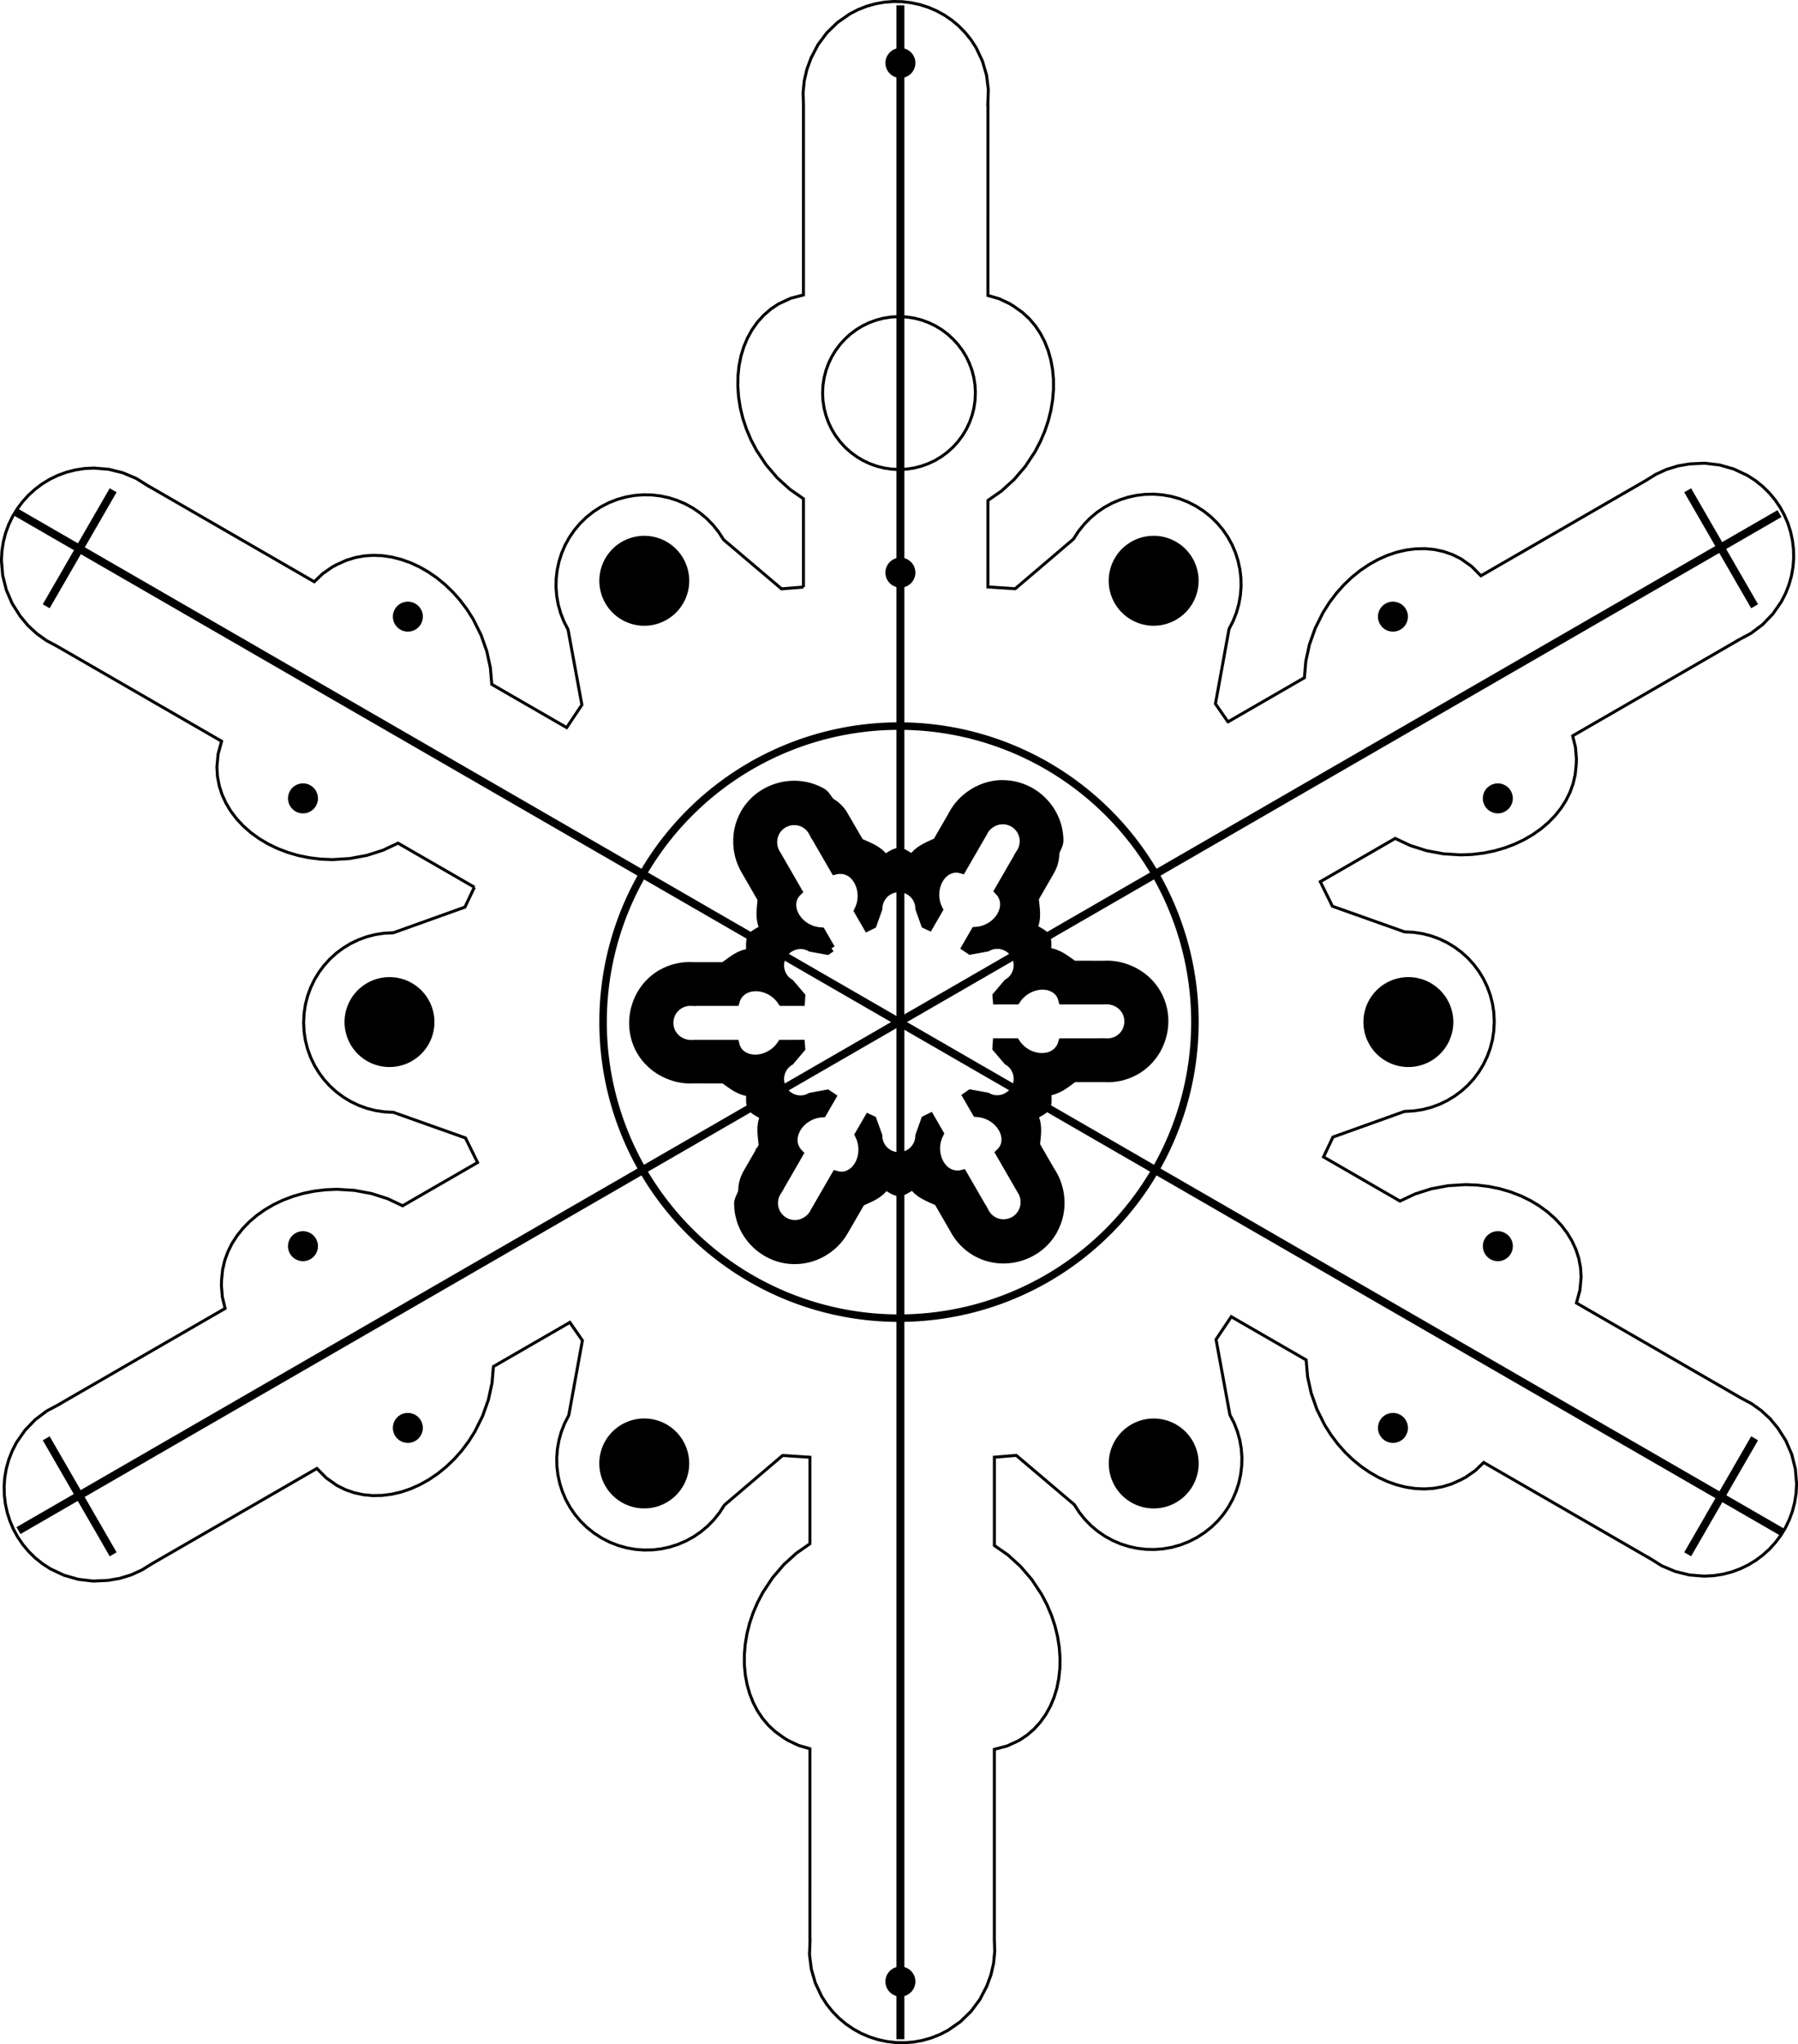 <?xml version="1.0" encoding="UTF-8" standalone="no"?>
<!-- Created with Inkscape (http://www.inkscape.org/) -->

<svg
   width="60mm"
   height="68.193mm"
   viewBox="0 0 60 68.193"
   version="1.1"
   id="svg2048"
   inkscape:version="1.1 (c68e22c387, 2021-05-23)"
   sodipodi:docname="snowflake.svg"
   xmlns:inkscape="http://www.inkscape.org/namespaces/inkscape"
   xmlns:sodipodi="http://sodipodi.sourceforge.net/DTD/sodipodi-0.dtd"
   xmlns="http://www.w3.org/2000/svg"
   xmlns:svg="http://www.w3.org/2000/svg"
   xmlns:rdf="http://www.w3.org/1999/02/22-rdf-syntax-ns#"
   xmlns:cc="http://creativecommons.org/ns#"
   xmlns:dc="http://purl.org/dc/elements/1.1/">
  <sodipodi:namedview
     id="base"
     pagecolor="#ffffff"
     bordercolor="#666666"
     borderopacity="1.0"
     inkscape:pageopacity="0.0"
     inkscape:pageshadow="2"
     inkscape:zoom="1.979899"
     inkscape:cx="26.263966"
     inkscape:cy="131.57237"
     inkscape:document-units="mm"
     inkscape:current-layer="g2620"
     showgrid="false"
     inkscape:window-width="1920"
     inkscape:window-height="1001"
     inkscape:window-x="-9"
     inkscape:window-y="1341"
     inkscape:window-maximized="1"
     borderlayer="true"
     inkscape:snap-smooth-nodes="true"
     inkscape:pagecheckerboard="0"
     inkscape:object-paths="true"
     fit-margin-top="0"
     fit-margin-left="0"
     fit-margin-right="0"
     fit-margin-bottom="0">
    <inkscape:grid
       id="grid2594"
       units="mm"
       type="xygrid"
       empspacing="1"
       spacingy="2.54"
       spacingx="2.54"
       originx="-24.146"
       originy="-2.373" />
  </sodipodi:namedview>
  <defs
     id="defs2042" />
  <g
     id="g2600"
     sodipodi:insensitive="true"
     inkscape:groupmode="layer"
     inkscape:label="[fixed] BG"
     style="display:none"
     transform="translate(-24.146,-2.373)">
    <rect
       id="rect2598"
       style="fill:#ffffff;fill-opacity:1;stroke:none"
       height="100"
       width="100"
       y="0"
       x="0" />
  </g>
  <g
     id="g2602"
     inkscape:groupmode="layer"
     inkscape:label="F.Cu"
     style="display:none"
     sodipodi:insensitive="true"
     transform="translate(-24.146,-2.373)" />
  <g
     id="g2604"
     inkscape:groupmode="layer"
     inkscape:label="B.Cu-disabled"
     sodipodi:insensitive="true"
     style="display:none"
     transform="translate(-24.146,-2.373)" />
  <g
     id="g2606"
     inkscape:groupmode="layer"
     inkscape:label="B.Adhes-disabled"
     sodipodi:insensitive="true"
     style="display:none"
     transform="translate(-24.146,-2.373)" />
  <g
     id="g2608"
     inkscape:groupmode="layer"
     inkscape:label="F.Adhes-disabled"
     sodipodi:insensitive="true"
     style="display:none"
     transform="translate(-24.146,-2.373)" />
  <g
     id="g2610"
     inkscape:groupmode="layer"
     inkscape:label="B.Paste-disabled"
     sodipodi:insensitive="true"
     style="display:none"
     transform="translate(-24.146,-2.373)" />
  <g
     id="g2612"
     inkscape:groupmode="layer"
     inkscape:label="F.Paste-disabled"
     sodipodi:insensitive="true"
     style="display:none"
     transform="translate(-24.146,-2.373)" />
  <g
     id="g2614"
     inkscape:groupmode="layer"
     inkscape:label="B.SilkS-disabled"
     sodipodi:insensitive="true"
     style="display:none"
     transform="translate(-24.146,-2.373)" />
  <g
     id="g2616"
     inkscape:groupmode="layer"
     inkscape:label="F.SilkS-disabled"
     style="display:inline"
     sodipodi:insensitive="true"
     transform="translate(-24.146,-2.373)" />
  <g
     id="g2618"
     inkscape:groupmode="layer"
     inkscape:label="B.Mask-disabled"
     sodipodi:insensitive="true"
     style="display:none"
     transform="translate(-24.146,-2.373)" />
  <g
     id="g2620"
     inkscape:groupmode="layer"
     inkscape:label="F.Mask"
     style="display:inline"
     sodipodi:insensitive="true"
     transform="translate(-24.146,-2.373)">
    <path
       id="path2711"
       style="display:inline;fill:#000000;fill-opacity:1;stroke:#000000;stroke-width:0.25;stroke-linecap:butt;stroke-linejoin:miter;stroke-miterlimit:5.2;stroke-dasharray:none;stroke-opacity:1"
       d="m 57.612,28.518 -0.151,0.006 -0.15,0.019 -0.148,0.031 -0.145,0.042 -0.141,0.054 -0.137,0.065 -0.133,0.076 -0.127,0.087 -0.096,0.075 -0.091,0.081 -0.085,0.086 -0.08,0.091 -0.073,0.096 -0.067,0.1 -0.06,0.104 -0.054,0.108 0.02,-0.041 0.01,-0.021 -0.503,0.869 -0.231,0.105 -0.111,0.054 -0.106,0.057 -0.1,0.064 -0.093,0.072 -0.044,0.04 -0.041,0.043 -0.039,0.046 -0.037,0.05 -0.059,-0.022 -0.056,-0.028 -0.108,-0.064 -0.054,-0.03 -0.056,-0.025 -0.059,-0.017 -0.064,-0.006 -0.067,0.006 -0.062,0.018 -0.059,0.026 -0.057,0.031 -0.113,0.067 -0.059,0.03 -0.062,0.023 -0.037,-0.049 -0.04,-0.046 -0.042,-0.042 -0.045,-0.04 -0.096,-0.071 -0.103,-0.063 -0.109,-0.057 -0.114,-0.053 -0.234,-0.103 -0.482,-0.831 0.023,0.055 -0.042,-0.087 -0.048,-0.083 -0.055,-0.079 -0.061,-0.074 -0.066,-0.069 -0.072,-0.064 -0.077,-0.058 -0.082,-0.052 -0.038,-0.041 -0.035,-0.044 -0.065,-0.091 -0.033,-0.044 -0.036,-0.041 -0.04,-0.037 -0.046,-0.032 h -0.002 l -0.085,-0.046 -0.087,-0.041 -0.088,-0.036 -0.089,-0.032 -0.09,-0.027 -0.091,-0.022 -0.091,-0.018 -0.092,-0.013 -0.092,-0.009 -0.092,-0.004 -0.092,3.35e-4 -0.092,0.005 -0.091,0.009 -0.091,0.013 -0.09,0.018 -0.089,0.022 -0.088,0.026 -0.087,0.03 -0.085,0.034 -0.084,0.038 -0.082,0.042 -0.08,0.046 -0.078,0.05 -0.075,0.053 -0.073,0.057 -0.07,0.061 -0.067,0.065 -0.064,0.068 -0.061,0.072 -0.058,0.075 -0.054,0.079 -0.05,0.082 v 0.001 l -0.07,0.134 -0.059,0.139 -0.048,0.143 -0.036,0.147 -0.024,0.15 -0.012,0.152 -1.44e-4,0.154 0.012,0.155 0.014,0.101 0.019,0.099 0.024,0.097 0.029,0.095 0.034,0.093 0.039,0.091 0.043,0.089 0.048,0.086 0.031,0.055 0.52,0.9 -0.024,0.253 -0.009,0.123 -0.003,0.121 0.005,0.119 0.016,0.117 0.013,0.058 0.017,0.058 0.021,0.057 0.025,0.057 -0.049,0.04 -0.052,0.035 -0.109,0.062 -0.053,0.032 -0.05,0.036 -0.044,0.043 -0.037,0.052 -0.028,0.061 -0.016,0.063 -0.007,0.064 -0.002,0.065 0.001,0.132 -0.004,0.066 -0.011,0.066 -0.061,0.007 -0.059,0.011 -0.058,0.015 -0.056,0.019 -0.109,0.047 -0.105,0.058 -0.103,0.066 -0.102,0.072 -0.206,0.15 h -1.003 l -0.141,-0.004 -0.14,0.006 -0.139,0.016 -0.137,0.026 -0.135,0.036 -0.132,0.046 -0.128,0.056 -0.124,0.065 h -0.002 l -0.083,0.051 -0.079,0.054 -0.076,0.058 -0.072,0.061 -0.068,0.064 -0.065,0.067 -0.061,0.07 -0.057,0.073 -0.054,0.075 -0.05,0.078 -0.046,0.08 -0.042,0.082 -0.038,0.084 -0.034,0.085 -0.03,0.087 -0.026,0.088 -0.022,0.089 -0.017,0.09 -0.013,0.091 -0.009,0.091 -0.005,0.092 -1.91e-4,0.092 0.004,0.092 0.009,0.092 0.013,0.092 0.018,0.091 0.022,0.091 0.027,0.09 0.032,0.089 0.036,0.088 0.041,0.086 0.046,0.085 0.002,0.003 0.082,0.129 0.092,0.121 0.102,0.113 0.11,0.104 0.118,0.095 0.125,0.085 0.132,0.075 0.137,0.065 0.114,0.046 0.115,0.038 0.117,0.031 0.118,0.023 0.119,0.016 0.12,0.008 h 0.12 l 0.12,-0.008 -0.104,0.005 1.044,0.002 0.206,0.146 0.101,0.069 0.102,0.063 0.105,0.055 0.109,0.045 0.056,0.018 0.058,0.014 0.06,0.011 0.061,0.006 0.011,0.063 0.004,0.063 -8.6e-4,0.126 0.001,0.062 0.007,0.061 0.015,0.06 0.027,0.058 0.039,0.054 0.046,0.045 0.052,0.038 0.056,0.034 0.115,0.065 0.055,0.036 0.051,0.042 -0.024,0.057 -0.02,0.057 -0.016,0.058 -0.012,0.058 -0.013,0.118 -0.002,0.121 0.006,0.122 0.011,0.124 0.028,0.254 -0.086,0.151 -0.016,-0.061 0.003,0.081 -0.419,0.726 -0.035,0.063 -0.005,0.011 -0.029,0.064 -0.026,0.065 -0.022,0.066 -0.018,0.067 -0.014,0.068 -0.01,0.069 -0.006,0.069 -0.002,0.07 v 0.002 0.002 l -0.016,0.053 -0.02,0.051 -0.045,0.1 -0.021,0.05 -0.018,0.051 -0.012,0.052 -0.005,0.054 v 0.002 l 0.003,0.096 0.007,0.095 0.012,0.094 0.017,0.093 0.021,0.091 0.026,0.09 0.03,0.088 0.034,0.086 0.038,0.084 0.042,0.082 0.046,0.08 0.05,0.077 0.053,0.075 0.057,0.072 0.06,0.069 0.063,0.066 0.066,0.063 0.069,0.06 0.072,0.057 0.075,0.053 0.077,0.05 0.08,0.046 0.082,0.043 0.084,0.038 0.086,0.035 0.088,0.03 0.09,0.026 0.091,0.021 0.093,0.017 0.094,0.012 0.096,0.007 0.097,0.003 h 0.003 l 0.154,-0.007 0.152,-0.019 0.149,-0.031 0.145,-0.043 0.141,-0.054 0.136,-0.065 0.131,-0.076 0.125,-0.086 0.082,-0.064 0.078,-0.068 0.074,-0.072 0.069,-0.075 0.065,-0.079 0.061,-0.082 0.056,-0.085 0.052,-0.088 0.022,-0.036 0.522,-0.902 0.231,-0.105 0.111,-0.053 0.106,-0.057 0.1,-0.064 0.093,-0.072 0.044,-0.04 0.041,-0.043 0.039,-0.046 0.036,-0.05 0.059,0.022 0.056,0.028 0.108,0.063 0.054,0.03 0.056,0.025 0.059,0.017 0.063,0.006 0.067,-0.006 0.062,-0.017 0.059,-0.026 0.057,-0.031 0.113,-0.066 0.059,-0.029 0.062,-0.023 0.037,0.049 0.04,0.046 0.042,0.043 0.045,0.039 0.096,0.071 0.103,0.063 0.109,0.057 0.114,0.053 0.234,0.103 0.517,0.895 9.27e-4,0.002 0.066,0.118 0.074,0.113 0.082,0.107 0.089,0.101 0.096,0.095 0.103,0.088 0.11,0.081 0.116,0.073 h 0.001 l 0.085,0.046 0.087,0.042 0.088,0.037 0.089,0.032 0.09,0.027 0.091,0.022 0.091,0.018 0.092,0.013 0.092,0.009 0.092,0.004 0.092,-2.38e-4 0.092,-0.005 0.091,-0.009 0.091,-0.013 0.09,-0.018 0.089,-0.022 0.088,-0.026 0.087,-0.03 0.085,-0.034 0.084,-0.038 0.082,-0.042 0.08,-0.046 0.078,-0.05 0.075,-0.054 0.073,-0.057 0.07,-0.061 0.067,-0.065 0.064,-0.068 0.061,-0.072 0.058,-0.075 0.054,-0.079 0.051,-0.082 v -0.004 l 0.071,-0.136 0.059,-0.14 0.048,-0.144 0.036,-0.147 0.024,-0.149 0.012,-0.151 -2.4e-4,-0.152 -0.012,-0.152 -0.017,-0.119 -0.025,-0.117 -0.032,-0.116 -0.039,-0.114 -0.046,-0.111 -0.054,-0.109 -0.061,-0.106 -0.068,-0.102 0.023,0.033 0.014,0.021 -0.501,-0.865 0.025,-0.253 0.01,-0.123 0.004,-0.121 -0.005,-0.119 -0.016,-0.117 -0.013,-0.058 -0.017,-0.058 -0.021,-0.057 -0.025,-0.057 0.049,-0.04 0.052,-0.035 0.109,-0.062 0.053,-0.032 0.05,-0.036 0.044,-0.043 0.037,-0.052 0.028,-0.061 0.016,-0.063 0.007,-0.064 0.001,-0.065 -0.002,-0.131 0.003,-0.066 0.01,-0.065 0.061,-0.007 0.059,-0.011 0.058,-0.015 0.056,-0.019 0.11,-0.047 0.106,-0.058 0.103,-0.066 0.102,-0.072 0.206,-0.151 h 0.999 l 0.141,0.004 0.14,-0.006 0.139,-0.016 0.137,-0.026 0.134,-0.037 0.132,-0.046 0.128,-0.056 0.124,-0.065 h 0.002 l 0.082,-0.051 0.079,-0.054 0.075,-0.058 0.072,-0.061 0.068,-0.064 0.065,-0.067 0.061,-0.07 0.058,-0.073 0.054,-0.075 0.05,-0.078 0.046,-0.08 0.042,-0.082 0.038,-0.084 0.034,-0.085 0.03,-0.087 0.026,-0.088 0.022,-0.089 0.018,-0.09 0.013,-0.091 0.009,-0.091 0.005,-0.092 2.39e-4,-0.092 -0.004,-0.092 -0.009,-0.092 -0.013,-0.092 -0.018,-0.091 -0.022,-0.091 -0.027,-0.09 -0.032,-0.089 -0.037,-0.088 -0.041,-0.087 -0.046,-0.085 -0.002,-0.004 -0.084,-0.131 -0.093,-0.122 -0.102,-0.113 -0.111,-0.104 -0.118,-0.094 -0.125,-0.085 -0.131,-0.075 -0.136,-0.064 -0.113,-0.045 -0.115,-0.038 -0.117,-0.031 -0.118,-0.023 -0.119,-0.016 -0.12,-0.008 -0.12,-2.87e-4 -0.12,0.008 0.104,-0.005 -1.042,-0.002 -0.207,-0.147 -0.102,-0.069 -0.102,-0.063 -0.105,-0.055 -0.109,-0.045 -0.056,-0.018 -0.058,-0.014 -0.06,-0.011 -0.062,-0.007 -0.011,-0.062 -0.004,-0.063 0.002,-0.125 -9.27e-4,-0.062 -0.006,-0.061 -0.015,-0.06 -0.027,-0.058 -0.039,-0.055 -0.046,-0.045 -0.052,-0.038 -0.056,-0.034 -0.114,-0.065 -0.055,-0.036 -0.051,-0.042 0.024,-0.056 0.02,-0.057 0.016,-0.058 0.012,-0.058 0.013,-0.118 0.002,-0.12 -0.006,-0.122 -0.011,-0.124 -0.027,-0.253 0.499,-0.865 -0.016,0.021 0.047,-0.076 0.041,-0.079 0.035,-0.081 0.029,-0.084 0.022,-0.085 0.016,-0.087 0.01,-0.088 0.003,-0.089 0.016,-0.052 0.02,-0.051 0.045,-0.1 0.021,-0.05 0.018,-0.051 0.012,-0.052 0.005,-0.054 v -0.002 l -0.002,-0.096 -0.008,-0.095 -0.012,-0.094 -0.017,-0.093 -0.021,-0.091 -0.026,-0.09 -0.03,-0.088 -0.034,-0.086 -0.039,-0.084 -0.042,-0.082 -0.046,-0.08 -0.05,-0.077 -0.054,-0.075 -0.057,-0.072 -0.06,-0.069 -0.063,-0.066 -0.066,-0.063 -0.069,-0.06 -0.072,-0.057 -0.075,-0.053 -0.077,-0.05 -0.08,-0.046 -0.082,-0.042 -0.084,-0.038 -0.086,-0.034 -0.088,-0.03 -0.09,-0.026 -0.091,-0.022 -0.093,-0.017 -0.094,-0.012 -0.095,-0.007 -0.097,-0.003 h -0.003 v -2.15e-4 m -5.716,5.486 -0.331,-0.573 -0.124,-0.011 -0.124,-0.027 -0.122,-0.043 -0.117,-0.058 -0.075,-0.047 -0.069,-0.052 -0.063,-0.056 -0.057,-0.06 -0.051,-0.063 -0.045,-0.066 -0.038,-0.068 -0.031,-0.069 -0.024,-0.07 -0.016,-0.071 -0.009,-0.071 -0.001,-0.071 0.007,-0.07 0.015,-0.068 0.023,-0.066 0.032,-0.064 0.057,-0.08 0.071,-0.07 -0.706,-1.223 -0.006,-0.011 -0.047,-0.076 -0.037,-0.081 -0.026,-0.085 -0.015,-0.088 -0.005,-0.112 0.013,-0.111 0.031,-0.107 0.048,-0.102 0.039,-0.06 0.044,-0.054 0.048,-0.049 0.052,-0.043 0.056,-0.038 0.059,-0.032 0.061,-0.026 0.063,-0.02 0.065,-0.014 0.066,-0.008 0.067,-0.002 0.067,0.005 0.067,0.012 0.066,0.018 0.065,0.025 0.063,0.032 0.091,0.063 0.079,0.076 0.066,0.088 0.052,0.098 7.28e-4,-4.52e-4 0.007,0.012 0.709,1.227 0.086,-0.021 0.087,-0.007 0.022,9.92e-4 0.004,-1.81e-4 0.022,0.001 0.002,1.8e-4 0.069,0.007 0.067,0.015 0.064,0.023 0.062,0.03 0.059,0.037 0.055,0.044 0.051,0.05 0.047,0.056 0.043,0.061 0.038,0.066 0.033,0.07 0.028,0.074 0.022,0.078 0.016,0.081 0.01,0.084 0.004,0.086 -0.008,0.131 -0.024,0.127 -0.039,0.121 -0.053,0.113 0.324,0.561 0.184,-0.091 0.192,-0.54 0.004,-0.069 0.01,-0.067 0.017,-0.065 0.023,-0.062 0.028,-0.059 0.034,-0.055 0.039,-0.052 0.043,-0.048 0.048,-0.043 0.052,-0.039 0.056,-0.034 0.059,-0.028 0.062,-0.023 0.065,-0.017 0.067,-0.01 0.069,-0.004 0.069,0.003 0.067,0.01 0.064,0.017 0.062,0.023 0.059,0.028 0.055,0.034 0.052,0.039 0.048,0.043 0.043,0.048 0.039,0.052 0.034,0.055 0.028,0.059 0.023,0.062 0.017,0.064 0.01,0.067 0.003,0.069 0.192,0.536 0.149,0.07 v 0 l 0.331,-0.573 -0.053,-0.113 -0.039,-0.121 -0.024,-0.127 -0.008,-0.131 0.004,-0.089 0.01,-0.086 0.017,-0.083 0.023,-0.08 0.029,-0.076 0.035,-0.071 0.04,-0.067 0.045,-0.062 0.049,-0.056 0.053,-0.05 0.057,-0.043 0.061,-0.036 0.064,-0.029 0.066,-0.021 0.069,-0.013 0.071,-0.004 0.098,0.009 0.096,0.026 0.707,-1.223 0.006,-0.011 0.042,-0.079 0.052,-0.073 0.061,-0.065 0.069,-0.057 0.095,-0.061 0.103,-0.044 0.108,-0.027 0.112,-0.009 0.071,0.004 0.069,0.01 0.066,0.017 0.064,0.023 0.061,0.029 0.057,0.035 0.053,0.04 0.049,0.045 0.045,0.049 0.04,0.053 0.035,0.057 0.029,0.061 0.023,0.064 0.017,0.066 0.01,0.069 0.004,0.071 -0.009,0.11 -0.026,0.107 -0.043,0.101 -0.059,0.094 7.28e-4,4.52e-4 -0.007,0.012 -0.709,1.227 0.061,0.064 0.05,0.072 0.01,0.019 0.002,0.003 0.01,0.02 7.28e-4,0.002 0.028,0.063 0.02,0.066 0.012,0.067 0.004,0.069 -0.003,0.069 -0.01,0.07 -0.018,0.069 -0.025,0.069 -0.031,0.068 -0.038,0.066 -0.044,0.064 -0.05,0.061 -0.056,0.058 -0.062,0.055 -0.068,0.051 -0.073,0.046 -0.117,0.058 -0.122,0.043 -0.124,0.027 -0.124,0.011 -0.324,0.561 0.17,0.114 0.564,-0.104 0.061,-0.031 0.063,-0.025 0.064,-0.018 0.065,-0.011 0.065,-0.005 0.065,0.002 0.064,0.008 0.063,0.014 0.062,0.02 0.059,0.025 0.057,0.031 0.054,0.037 0.05,0.042 0.047,0.048 0.042,0.053 0.037,0.058 0.031,0.061 0.025,0.063 0.018,0.064 0.011,0.065 0.005,0.065 -0.002,0.065 -0.008,0.064 -0.014,0.063 -0.02,0.062 -0.026,0.059 -0.031,0.057 -0.037,0.054 -0.042,0.05 -0.048,0.047 -0.053,0.042 -0.058,0.037 -0.369,0.435 0.013,0.164 v 0 l 0.662,-1.81e-4 0.071,-0.102 0.086,-0.094 0.098,-0.084 0.109,-0.072 0.079,-0.041 0.08,-0.034 0.08,-0.027 0.081,-0.02 0.08,-0.013 0.079,-0.006 0.078,0.001 0.076,0.008 0.073,0.015 0.07,0.021 0.066,0.028 0.062,0.034 0.057,0.041 0.052,0.047 0.046,0.053 0.039,0.059 0.041,0.089 0.025,0.096 1.413,-2.71e-4 0.012,-9e-5 0.09,-0.003 0.089,0.009 0.087,0.02 0.084,0.031 0.1,0.052 0.09,0.067 0.078,0.08 0.064,0.092 0.032,0.063 0.025,0.065 0.018,0.066 0.012,0.067 0.005,0.067 -0.002,0.067 -0.008,0.066 -0.014,0.065 -0.02,0.063 -0.026,0.061 -0.032,0.059 -0.038,0.056 -0.044,0.052 -0.049,0.048 -0.054,0.043 -0.06,0.038 -0.1,0.047 -0.106,0.031 -0.109,0.014 -0.111,-0.004 v 7.27e-4 h -0.014 l -1.418,3.61e-4 -0.025,0.085 -0.037,0.079 -0.012,0.018 -0.002,0.003 -0.012,0.018 -9.26e-4,0.001 -0.041,0.056 -0.047,0.05 -0.052,0.044 -0.057,0.038 -0.062,0.032 -0.066,0.026 -0.069,0.019 -0.072,0.013 -0.074,0.007 -0.076,2.71e-4 -0.078,-0.006 -0.078,-0.013 -0.079,-0.02 -0.079,-0.026 -0.078,-0.033 -0.077,-0.04 -0.109,-0.072 -0.098,-0.084 -0.086,-0.094 -0.071,-0.102 -0.648,1.8e-4 -0.014,0.205 0.372,0.436 0.058,0.037 0.053,0.042 0.048,0.047 0.042,0.05 0.037,0.054 0.031,0.057 0.026,0.059 0.02,0.062 0.014,0.063 0.008,0.064 0.002,0.065 -0.005,0.065 -0.011,0.065 -0.018,0.064 -0.025,0.063 -0.031,0.061 -0.037,0.058 -0.042,0.053 -0.047,0.048 -0.051,0.042 -0.054,0.037 -0.057,0.031 -0.059,0.026 -0.062,0.02 -0.063,0.014 -0.064,0.008 -0.065,0.002 -0.065,-0.005 -0.065,-0.011 -0.064,-0.018 -0.063,-0.025 -0.061,-0.031 -0.561,-0.102 -0.136,0.094 0.331,0.573 0.125,0.011 0.124,0.027 0.122,0.043 0.117,0.058 0.075,0.047 0.069,0.052 0.063,0.056 0.057,0.06 0.051,0.063 0.045,0.066 0.038,0.068 0.031,0.069 0.024,0.07 0.017,0.071 0.009,0.071 0.001,0.071 -0.007,0.07 -0.015,0.068 -0.023,0.066 -0.032,0.064 -0.057,0.08 -0.071,0.07 0.706,1.223 0.006,0.011 0.047,0.076 0.037,0.081 0.026,0.085 0.015,0.088 0.005,0.112 -0.013,0.111 -0.031,0.107 -0.048,0.102 -0.039,0.06 -0.044,0.054 -0.048,0.049 -0.052,0.043 -0.056,0.038 -0.059,0.032 -0.061,0.026 -0.063,0.02 -0.065,0.014 -0.066,0.008 -0.067,0.002 -0.067,-0.005 -0.067,-0.012 -0.066,-0.018 -0.065,-0.025 -0.063,-0.032 -0.091,-0.063 -0.079,-0.076 -0.066,-0.088 -0.052,-0.098 -6.32e-4,3.61e-4 -0.007,-0.012 -0.709,-1.227 -0.086,0.021 -0.087,0.007 -0.022,-9.25e-4 -0.004,1.8e-4 -0.022,-0.001 -0.002,-1.81e-4 -0.069,-0.007 -0.067,-0.015 -0.064,-0.023 -0.062,-0.03 -0.059,-0.037 -0.055,-0.044 -0.051,-0.05 -0.047,-0.056 -0.043,-0.061 -0.038,-0.066 -0.033,-0.07 -0.028,-0.074 -0.022,-0.078 -0.016,-0.081 -0.01,-0.084 -0.004,-0.086 0.008,-0.131 0.024,-0.127 0.039,-0.121 0.053,-0.113 -0.324,-0.561 -0.184,0.091 -0.192,0.54 -0.004,0.069 -0.01,0.067 -0.017,0.065 -0.023,0.062 -0.028,0.059 -0.034,0.055 -0.039,0.052 -0.043,0.048 -0.048,0.043 -0.052,0.039 -0.056,0.034 -0.059,0.028 -0.062,0.023 -0.064,0.017 -0.067,0.01 -0.069,0.004 -0.069,-0.003 -0.067,-0.01 -0.065,-0.017 -0.062,-0.023 -0.059,-0.028 -0.056,-0.034 -0.052,-0.039 -0.048,-0.043 -0.044,-0.048 -0.039,-0.052 -0.034,-0.055 -0.028,-0.059 -0.023,-0.062 -0.017,-0.064 -0.01,-0.067 -0.003,-0.069 -0.192,-0.536 -0.149,-0.07 v 0 l -0.331,0.573 0.053,0.113 0.039,0.121 0.024,0.127 0.008,0.131 -0.004,0.089 -0.01,0.086 -0.017,0.083 -0.023,0.079 -0.029,0.076 -0.035,0.071 -0.04,0.067 -0.045,0.061 -0.049,0.056 -0.053,0.05 -0.057,0.043 -0.061,0.036 -0.064,0.029 -0.066,0.021 -0.069,0.013 -0.071,0.004 -0.098,-0.009 -0.096,-0.026 -0.707,1.223 -0.006,0.011 -0.042,0.079 -0.052,0.073 -0.061,0.065 -0.069,0.057 -0.095,0.061 -0.103,0.044 -0.108,0.027 -0.112,0.009 -0.071,-0.004 -0.069,-0.011 -0.066,-0.017 -0.064,-0.023 -0.061,-0.029 -0.057,-0.035 -0.053,-0.04 -0.049,-0.045 -0.045,-0.049 -0.04,-0.053 -0.035,-0.057 -0.029,-0.061 -0.023,-0.064 -0.017,-0.066 -0.01,-0.069 -0.004,-0.071 0.009,-0.11 0.026,-0.107 0.043,-0.101 0.059,-0.094 -7.28e-4,-3.61e-4 0.007,-0.012 0.709,-1.227 -0.061,-0.064 -0.05,-0.072 -0.01,-0.019 -0.002,-0.003 -0.01,-0.02 -6.32e-4,-0.002 -0.028,-0.063 -0.02,-0.066 -0.012,-0.067 -0.004,-0.069 0.003,-0.069 0.01,-0.07 0.018,-0.07 0.025,-0.069 0.031,-0.068 0.038,-0.066 0.044,-0.064 0.05,-0.061 0.056,-0.058 0.062,-0.055 0.068,-0.051 0.073,-0.046 0.117,-0.058 0.122,-0.043 0.124,-0.027 0.125,-0.011 0.324,-0.561 -0.17,-0.114 -0.564,0.104 -0.061,0.031 -0.063,0.025 -0.064,0.018 -0.065,0.011 -0.065,0.005 -0.065,-0.002 -0.064,-0.008 -0.063,-0.014 -0.061,-0.02 -0.059,-0.025 -0.057,-0.031 -0.054,-0.037 -0.05,-0.042 -0.047,-0.048 -0.042,-0.053 -0.037,-0.058 -0.031,-0.061 -0.025,-0.063 -0.018,-0.064 -0.011,-0.065 -0.005,-0.065 0.002,-0.065 0.008,-0.064 0.014,-0.063 0.02,-0.061 0.025,-0.059 0.031,-0.057 0.037,-0.054 0.042,-0.05 0.048,-0.047 0.053,-0.042 0.058,-0.037 0.369,-0.435 -0.013,-0.164 -0.662,1.81e-4 -0.071,0.102 -0.086,0.094 -0.098,0.084 -0.109,0.072 -0.078,0.041 -0.08,0.034 -0.08,0.027 -0.081,0.02 -0.08,0.013 -0.079,0.006 -0.078,-0.001 -0.076,-0.008 -0.073,-0.015 -0.07,-0.021 -0.066,-0.028 -0.062,-0.034 -0.057,-0.041 -0.052,-0.047 -0.046,-0.053 -0.039,-0.059 -0.041,-0.089 -0.025,-0.096 -1.413,2.71e-4 -0.012,9e-5 -0.089,0.003 -0.089,-0.009 -0.087,-0.02 -0.084,-0.031 -0.1,-0.052 -0.09,-0.067 -0.078,-0.08 -0.064,-0.092 -0.032,-0.063 -0.025,-0.065 -0.018,-0.066 -0.012,-0.067 -0.005,-0.067 0.002,-0.067 0.008,-0.066 0.014,-0.065 0.02,-0.063 0.026,-0.061 0.032,-0.059 0.038,-0.055 0.044,-0.052 0.049,-0.048 0.054,-0.043 0.06,-0.039 0.1,-0.047 0.106,-0.031 0.109,-0.014 0.111,0.004 9e-5,-7.93e-4 h 0.013 l 1.418,-3.61e-4 0.025,-0.085 0.037,-0.079 0.012,-0.018 0.002,-0.003 0.012,-0.018 9.26e-4,-0.001 0.041,-0.056 0.047,-0.05 0.052,-0.044 0.057,-0.038 0.062,-0.032 0.066,-0.026 0.069,-0.02 0.072,-0.013 0.074,-0.007 0.076,-2.7e-4 0.078,0.006 0.078,0.013 0.079,0.02 0.078,0.026 0.078,0.033 0.077,0.04 0.109,0.072 0.098,0.084 0.086,0.094 0.071,0.102 0.648,-1.8e-4 0.014,-0.205 -0.372,-0.436 -0.058,-0.037 -0.053,-0.042 -0.048,-0.047 -0.042,-0.051 -0.037,-0.054 -0.031,-0.057 -0.025,-0.059 -0.02,-0.061 -0.014,-0.063 -0.008,-0.064 -0.002,-0.065 0.005,-0.065 0.011,-0.065 0.018,-0.064 0.025,-0.063 0.032,-0.061 0.037,-0.058 0.042,-0.053 0.047,-0.048 0.051,-0.042 0.054,-0.037 0.057,-0.031 0.059,-0.025 0.062,-0.02 0.063,-0.014 0.064,-0.008 0.065,-0.002 0.065,0.005 0.065,0.011 0.064,0.018 0.063,0.025 0.061,0.031 0.561,0.102 0.135,-0.094" />
    <path
       id="path4416"
       style="display:inline;stroke:#000000;stroke-width:0.25"
       d="m 47.021,21.747 a 1.375,1.375 0 0 1 -1.375,1.375 1.375,1.375 0 0 1 -1.375,-1.375 1.375,1.375 0 0 1 1.375,-1.375 1.375,1.375 0 0 1 1.375,1.375 z" />
    <path
       id="circle4558"
       style="display:inline;stroke:#000000;stroke-width:0.25"
       d="m 64.021,51.192 a 1.375,1.375 0 0 1 -1.375,1.375 1.375,1.375 0 0 1 -1.375,-1.375 1.375,1.375 0 0 1 1.375,-1.375 1.375,1.375 0 0 1 1.375,1.375 z" />
    <path
       id="circle4562"
       style="display:inline;stroke:#000000;stroke-width:0.25"
       transform="rotate(60)"
       d="m 51.53,-43.378 a 1.375,1.375 0 0 1 -1.375,1.375 1.375,1.375 0 0 1 -1.375,-1.375 1.375,1.375 0 0 1 1.375,-1.375 1.375,1.375 0 0 1 1.375,1.375 z" />
    <path
       id="circle4564"
       style="display:inline;stroke:#000000;stroke-width:0.25"
       transform="rotate(60)"
       d="m 68.53,-13.934 a 1.375,1.375 0 0 1 -1.375,1.375 1.375,1.375 0 0 1 -1.375,-1.375 1.375,1.375 0 0 1 1.375,-1.375 1.375,1.375 0 0 1 1.375,1.375 z" />
    <path
       id="circle4568"
       style="display:inline;stroke:#000000;stroke-width:0.25"
       transform="rotate(120)"
       d="m -2.615,-79.846 a 1.375,1.375 0 0 1 -1.375,1.375 1.375,1.375 0 0 1 -1.375,-1.375 1.375,1.375 0 0 1 1.375,-1.375 1.375,1.375 0 0 1 1.375,1.375 z" />
    <path
       id="circle4570"
       style="display:inline;stroke:#000000;stroke-width:0.25"
       transform="rotate(120)"
       d="m 14.385,-50.401 a 1.375,1.375 0 0 1 -1.375,1.375 1.375,1.375 0 0 1 -1.375,-1.375 1.375,1.375 0 0 1 1.375,-1.375 1.375,1.375 0 0 1 1.375,1.375 z" />
  </g>
  <g
     id="g2622"
     inkscape:groupmode="layer"
     inkscape:label="Dwgs.User-disabled"
     sodipodi:insensitive="true"
     style="display:none"
     transform="translate(-24.146,-2.373)" />
  <g
     id="g2624"
     inkscape:groupmode="layer"
     inkscape:label="Cmts.User-disabled"
     sodipodi:insensitive="true"
     style="display:none"
     transform="translate(-24.146,-2.373)" />
  <g
     id="g2626"
     inkscape:groupmode="layer"
     inkscape:label="Eco1.User-disabled"
     sodipodi:insensitive="true"
     style="display:none"
     transform="translate(-24.146,-2.373)" />
  <g
     id="g2628"
     inkscape:groupmode="layer"
     inkscape:label="Eco2.User-disabled"
     sodipodi:insensitive="true"
     style="display:none"
     transform="translate(-24.146,-2.373)" />
  <g
     id="g2630"
     inkscape:groupmode="layer"
     inkscape:label="Edge.Cuts"
     style="display:inline"
     sodipodi:insensitive="true"
     transform="translate(-24.146,-2.373)">
    <path
       style="display:inline;vector-effect:none;fill:none;fill-opacity:1;fill-rule:nonzero;stroke:#000000;stroke-width:0.1;stroke-miterlimit:5.2;stroke-dasharray:none;stroke-dashoffset:0;stroke-opacity:1"
       d="m 56.695,15.485 -0.012,0.252 -0.037,0.248 -0.061,0.242 -0.084,0.234 -0.106,0.225 -0.128,0.214 -0.149,0.201 -0.169,0.187 -0.187,0.169 -0.201,0.149 -0.214,0.128 -0.225,0.106 -0.234,0.084 -0.242,0.061 -0.248,0.037 -0.252,0.013 -0.252,-0.013 -0.248,-0.037 -0.242,-0.061 -0.234,-0.084 -0.225,-0.106 -0.214,-0.128 -0.201,-0.149 -0.187,-0.169 -0.169,-0.187 -0.149,-0.201 -0.128,-0.214 -0.106,-0.225 -0.084,-0.234 -0.061,-0.242 -0.037,-0.248 -0.013,-0.252 0.013,-0.261 0.039,-0.253 0.063,-0.244 0.086,-0.234 0.107,-0.223 0.128,-0.21 0.147,-0.196 0.165,-0.181 0.181,-0.165 0.196,-0.147 0.21,-0.128 0.223,-0.107 0.234,-0.086 0.244,-0.063 0.253,-0.039 0.261,-0.013 0.261,0.013 0.253,0.039 0.244,0.063 0.234,0.086 0.223,0.107 0.21,0.128 0.196,0.147 0.181,0.165 0.165,0.181 0.147,0.196 0.128,0.21 0.107,0.223 0.086,0.234 0.063,0.244 0.039,0.253 0.013,0.261 v 0"
       id="path2677"
       inkscape:connector-curvature="0" />
    <path
       style="display:inline;fill:none;fill-opacity:1;stroke:#000000;stroke-width:0.1;stroke-linecap:butt;stroke-linejoin:miter;stroke-miterlimit:5.2;stroke-dasharray:none;stroke-opacity:1"
       d="m 39.98,31.971 -2.551,-1.472 -0.503,0.236 -0.539,0.172 -0.565,0.105 -0.582,0.036 -0.394,-0.016 -0.383,-0.047 -0.37,-0.076 -0.354,-0.104 -0.337,-0.13 -0.318,-0.154 -0.297,-0.178 -0.274,-0.199 -0.249,-0.219 -0.222,-0.237 -0.193,-0.254 -0.162,-0.27 -0.13,-0.283 -0.095,-0.296 -0.058,-0.306 -0.02,-0.315 0.04,-0.437 0.117,-0.428 -5.449,-3.145 -0.047,-0.027 -0.352,-0.188 -0.323,-0.231 -0.291,-0.27 -0.255,-0.307 -0.27,-0.422 -0.197,-0.457 -0.121,-0.482 -0.042,-0.499 0.016,-0.315 0.047,-0.306 0.076,-0.296 0.104,-0.283 0.13,-0.27 0.155,-0.254 0.178,-0.237 0.199,-0.219 0.219,-0.199 0.237,-0.178 0.254,-0.154 0.27,-0.13 0.283,-0.104 0.296,-0.076 0.306,-0.047 0.315,-0.016 0.491,0.04 0.475,0.117 0.451,0.191 0.417,0.262 0.002,-0.003 0.052,0.03 5.466,3.155 0.284,-0.271 0.32,-0.222 0.086,-0.045 0.014,-0.009 0.087,-0.043 0.007,-0.003 0.282,-0.126 0.292,-0.089 0.3,-0.054 0.306,-0.02 0.309,0.014 0.31,0.047 0.31,0.079 0.307,0.109 0.302,0.14 0.294,0.169 0.285,0.197 0.274,0.225 0.26,0.251 0.244,0.277 0.226,0.301 0.206,0.325 0.26,0.522 0.192,0.542 0.12,0.553 0.047,0.554 2.499,1.442 0.508,-0.759 -0.462,-2.511 -0.14,-0.273 -0.109,-0.28 -0.08,-0.286 -0.05,-0.289 -0.022,-0.29 0.006,-0.289 0.034,-0.286 0.061,-0.281 0.087,-0.274 0.114,-0.265 0.139,-0.253 0.164,-0.24 0.188,-0.225 0.212,-0.208 0.235,-0.188 0.258,-0.167 0.273,-0.14 0.28,-0.109 0.286,-0.08 0.289,-0.051 0.29,-0.022 0.289,0.006 0.286,0.034 0.281,0.061 0.274,0.088 0.265,0.113 0.253,0.139 0.24,0.164 0.225,0.188 0.207,0.212 0.188,0.235 0.167,0.258 1.935,1.641 0.731,-0.06 h -10e-5 l 3e-4,-2.945 -0.456,-0.318 -0.418,-0.381 -0.374,-0.437 -0.322,-0.486 -0.183,-0.349 -0.151,-0.355 -0.119,-0.358 -0.087,-0.359 -0.056,-0.357 -0.025,-0.352 0.005,-0.346 0.035,-0.337 0.065,-0.325 0.095,-0.311 0.124,-0.294 0.152,-0.275 0.181,-0.254 0.208,-0.23 0.236,-0.204 0.263,-0.175 0.398,-0.184 0.429,-0.113 4e-4,-6.291 V 5.865 l -0.013,-0.398 0.038,-0.395 0.089,-0.387 0.138,-0.374 0.23,-0.444 0.297,-0.399 0.357,-0.346 0.411,-0.286 0.281,-0.144 0.289,-0.113 0.294,-0.082 0.297,-0.052 0.298,-0.022 0.298,0.007 0.294,0.035 0.289,0.063 0.282,0.09 0.273,0.117 0.261,0.143 0.247,0.169 0.232,0.194 0.214,0.218 0.194,0.242 0.172,0.265 0.21,0.445 0.137,0.47 0.06,0.486 -0.018,0.492 0.004,5e-5 v 0.06 l -5e-4,6.31 0.377,0.11 0.352,0.166 0.082,0.052 0.015,0.008 0.081,0.054 0.006,0.004 0.25,0.181 0.224,0.208 0.197,0.233 0.17,0.255 0.142,0.275 0.115,0.292 0.087,0.307 0.059,0.32 0.03,0.331 0.001,0.339 -0.028,0.345 -0.058,0.349 -0.087,0.35 -0.118,0.35 -0.148,0.346 -0.179,0.341 -0.322,0.486 -0.374,0.437 -0.418,0.381 -0.456,0.318 -3e-4,2.885 0.911,0.06 1.944,-1.656 0.167,-0.258 0.188,-0.235 0.208,-0.212 0.225,-0.188 0.24,-0.164 0.254,-0.139 0.265,-0.113 0.274,-0.088 0.281,-0.061 0.286,-0.034 0.289,-0.006 0.29,0.022 0.289,0.05 0.286,0.08 0.28,0.11 0.273,0.14 0.258,0.167 0.235,0.188 0.212,0.207 0.188,0.225 0.164,0.24 0.139,0.254 0.114,0.265 0.087,0.274 0.061,0.281 0.034,0.286 0.006,0.289 -0.022,0.29 -0.05,0.289 -0.08,0.286 -0.109,0.28 -0.14,0.273 -0.454,2.496 0.418,0.603 h 10e-5 l 2.551,-1.473 0.047,-0.554 0.121,-0.553 0.192,-0.542 0.26,-0.522 0.211,-0.333 0.232,-0.308 0.251,-0.282 0.267,-0.255 0.281,-0.227 0.293,-0.198 0.302,-0.168 0.309,-0.138 0.314,-0.106 0.317,-0.073 0.317,-0.04 0.315,-0.006 0.31,0.029 0.303,0.066 0.295,0.102 0.283,0.14 0.358,0.253 0.312,0.315 5.449,-3.146 0.047,-0.027 0.339,-0.21 0.361,-0.165 0.38,-0.117 0.393,-0.067 0.5,-0.023 0.494,0.058 0.478,0.137 0.453,0.213 0.265,0.171 0.242,0.194 0.218,0.214 0.194,0.232 0.169,0.247 0.143,0.261 0.117,0.272 0.09,0.282 0.063,0.289 0.035,0.294 0.007,0.298 -0.022,0.298 -0.052,0.297 -0.082,0.294 -0.113,0.289 -0.144,0.281 -0.281,0.405 -0.339,0.353 -0.391,0.295 -0.435,0.231 0.002,0.003 -0.052,0.03 -5.466,3.156 0.093,0.382 0.032,0.388 -0.004,0.097 0.001,0.017 -0.006,0.098 -7e-4,0.007 -0.032,0.307 -0.068,0.297 -0.103,0.287 -0.136,0.275 -0.167,0.261 -0.196,0.246 -0.223,0.229 -0.248,0.211 -0.272,0.192 -0.293,0.171 -0.313,0.148 -0.331,0.125 -0.347,0.1 -0.361,0.073 -0.374,0.045 -0.385,0.015 -0.582,-0.036 -0.565,-0.105 -0.539,-0.172 -0.503,-0.236 -2.499,1.443 0.404,0.819 2.406,0.855 0.306,0.015 0.297,0.045 0.287,0.074 0.275,0.101 0.262,0.126 0.247,0.15 0.231,0.172 0.213,0.193 0.193,0.213 0.173,0.231 0.15,0.247 0.126,0.262 0.101,0.275 0.074,0.287 0.045,0.297 0.015,0.306 -0.015,0.306 -0.045,0.297 -0.074,0.287 -0.101,0.275 -0.126,0.262 -0.15,0.247 -0.172,0.231 -0.193,0.213 -0.213,0.193 -0.231,0.172 -0.247,0.15 -0.262,0.126 -0.275,0.101 -0.287,0.074 -0.297,0.045 -0.306,0.016 -2.389,0.856 -0.314,0.663 2.551,1.472 0.503,-0.236 0.539,-0.172 0.565,-0.105 0.582,-0.036 0.394,0.016 0.383,0.047 0.369,0.076 0.354,0.104 0.337,0.13 0.318,0.154 0.297,0.178 0.274,0.199 0.249,0.219 0.222,0.237 0.193,0.254 0.163,0.27 0.13,0.283 0.095,0.296 0.058,0.306 0.02,0.315 -0.04,0.437 -0.117,0.428 5.449,3.145 0.047,0.027 0.352,0.188 0.323,0.231 0.291,0.27 0.255,0.307 0.27,0.422 0.197,0.457 0.121,0.482 0.042,0.499 -0.016,0.315 -0.047,0.306 -0.076,0.296 -0.104,0.283 -0.13,0.27 -0.155,0.254 -0.178,0.237 -0.199,0.219 -0.219,0.199 -0.238,0.178 -0.254,0.154 -0.27,0.13 -0.283,0.104 -0.296,0.076 -0.306,0.047 -0.316,0.016 -0.491,-0.04 -0.475,-0.117 -0.451,-0.191 -0.417,-0.262 -0.002,0.003 -0.052,-0.03 -5.466,-3.155 -0.284,0.272 -0.32,0.222 -0.087,0.045 -0.014,0.009 -0.087,0.043 -0.007,0.003 -0.282,0.126 -0.292,0.089 -0.3,0.054 -0.306,0.02 -0.309,-0.014 -0.31,-0.046 -0.31,-0.079 -0.307,-0.109 -0.302,-0.14 -0.294,-0.169 -0.285,-0.197 -0.274,-0.224 -0.26,-0.251 -0.244,-0.277 -0.226,-0.301 -0.206,-0.325 -0.26,-0.522 -0.191,-0.542 -0.121,-0.553 -0.047,-0.554 -2.499,-1.442 -0.508,0.759 0.462,2.512 0.14,0.273 0.109,0.28 0.08,0.285 0.05,0.289 0.022,0.29 -0.007,0.289 -0.034,0.286 -0.061,0.281 -0.088,0.274 -0.114,0.265 -0.139,0.254 -0.164,0.24 -0.188,0.225 -0.212,0.207 -0.235,0.188 -0.258,0.167 -0.273,0.14 -0.28,0.109 -0.286,0.08 -0.289,0.05 -0.29,0.022 -0.289,-0.006 -0.286,-0.034 -0.281,-0.061 -0.274,-0.087 -0.265,-0.114 -0.254,-0.139 -0.24,-0.164 -0.225,-0.188 -0.207,-0.212 -0.188,-0.235 -0.167,-0.258 -1.935,-1.641 -0.731,0.06 v 0 l -2e-4,2.945 0.456,0.318 0.418,0.381 0.374,0.437 0.322,0.486 0.183,0.349 0.151,0.355 0.119,0.358 0.087,0.359 0.056,0.357 0.025,0.352 -0.005,0.346 -0.036,0.337 -0.065,0.325 -0.095,0.311 -0.124,0.294 -0.152,0.275 -0.181,0.254 -0.208,0.23 -0.236,0.204 -0.263,0.175 -0.398,0.184 -0.429,0.113 -4e-4,6.291 v 0.054 l 0.013,0.398 -0.038,0.395 -0.089,0.387 -0.138,0.374 -0.23,0.444 -0.297,0.399 -0.357,0.346 -0.411,0.286 -0.281,0.144 -0.289,0.113 -0.294,0.082 -0.297,0.052 -0.298,0.022 -0.298,-0.007 -0.294,-0.035 -0.289,-0.063 -0.282,-0.09 -0.273,-0.117 -0.261,-0.143 -0.247,-0.169 -0.232,-0.194 -0.214,-0.218 -0.194,-0.242 -0.171,-0.265 -0.211,-0.445 -0.136,-0.47 -0.06,-0.486 0.018,-0.492 -0.004,-1e-4 v -0.06 l 4e-4,-6.311 -0.377,-0.11 -0.352,-0.166 -0.082,-0.052 -0.015,-0.008 -0.081,-0.054 -0.006,-0.004 -0.25,-0.181 -0.224,-0.208 -0.197,-0.233 -0.17,-0.255 -0.142,-0.275 -0.115,-0.292 -0.087,-0.307 -0.059,-0.32 -0.03,-0.331 -0.001,-0.339 0.028,-0.345 0.058,-0.349 0.087,-0.35 0.118,-0.35 0.148,-0.346 0.179,-0.341 0.322,-0.486 0.374,-0.437 0.418,-0.381 0.456,-0.318 1e-4,-2.885 -0.911,-0.06 -1.944,1.656 -0.167,0.258 -0.188,0.235 -0.208,0.212 -0.225,0.188 -0.24,0.164 -0.254,0.139 -0.265,0.114 -0.274,0.088 -0.281,0.061 -0.286,0.034 -0.289,0.006 -0.29,-0.022 -0.289,-0.05 -0.286,-0.08 -0.28,-0.109 -0.273,-0.14 -0.258,-0.167 -0.235,-0.188 -0.212,-0.207 -0.188,-0.225 -0.164,-0.24 -0.139,-0.254 -0.114,-0.265 -0.088,-0.274 -0.061,-0.281 -0.034,-0.286 -0.006,-0.289 0.022,-0.29 0.05,-0.289 0.08,-0.286 0.11,-0.28 0.14,-0.273 0.454,-2.496 -0.418,-0.603 -2.551,1.473 -0.047,0.554 -0.121,0.553 -0.192,0.542 -0.26,0.522 -0.211,0.333 -0.232,0.308 -0.251,0.282 -0.267,0.255 -0.281,0.227 -0.293,0.198 -0.302,0.168 -0.309,0.138 -0.314,0.106 -0.317,0.073 -0.317,0.04 -0.315,0.006 -0.31,-0.029 -0.304,-0.066 -0.295,-0.102 -0.283,-0.14 -0.358,-0.253 -0.312,-0.315 -5.449,3.146 -0.047,0.027 -0.339,0.211 -0.361,0.165 -0.38,0.117 -0.393,0.067 -0.5,0.023 -0.494,-0.058 -0.478,-0.137 -0.453,-0.213 -0.265,-0.172 -0.242,-0.194 -0.218,-0.214 -0.194,-0.232 -0.169,-0.247 -0.143,-0.261 -0.117,-0.273 -0.09,-0.282 -0.063,-0.289 -0.035,-0.294 -0.007,-0.297 0.022,-0.298 0.052,-0.297 0.082,-0.294 0.113,-0.289 0.144,-0.281 0.281,-0.405 0.339,-0.353 0.391,-0.295 0.435,-0.231 -0.002,-0.003 0.052,-0.03 5.466,-3.156 -0.093,-0.382 -0.032,-0.388 0.004,-0.097 -10e-4,-0.017 0.006,-0.098 7e-4,-0.007 0.032,-0.307 0.069,-0.298 0.103,-0.287 0.136,-0.275 0.167,-0.261 0.196,-0.246 0.223,-0.229 0.248,-0.211 0.272,-0.192 0.293,-0.171 0.313,-0.148 0.331,-0.125 0.347,-0.1 0.362,-0.073 0.374,-0.045 0.385,-0.016 0.582,0.036 0.565,0.105 0.539,0.172 0.503,0.236 2.499,-1.443 -0.404,-0.819 -2.406,-0.855 -0.306,-0.016 -0.297,-0.045 -0.287,-0.074 -0.275,-0.101 -0.262,-0.126 -0.247,-0.15 -0.231,-0.172 -0.213,-0.193 -0.193,-0.213 -0.172,-0.231 -0.15,-0.247 -0.126,-0.262 -0.101,-0.275 -0.074,-0.287 -0.045,-0.297 -0.015,-0.306 0.015,-0.306 0.045,-0.298 0.074,-0.287 0.101,-0.275 0.126,-0.262 0.15,-0.247 0.172,-0.231 0.193,-0.213 0.213,-0.193 0.231,-0.172 0.247,-0.15 0.262,-0.126 0.275,-0.101 0.287,-0.074 0.297,-0.045 0.306,-0.015 2.389,-0.856 0.314,-0.663 v 0"
       id="path2811"
       inkscape:connector-curvature="0"
       sodipodi:nodetypes="ccccccccccccccccccccccccccccccccccccccccccccccccccccccccccccccccccccccccccccccccccccccccccccccccccccccccccccccccccccccccccccccccccccccccccccccccccccccccccccccccccccccccccccccccccccccccccccccccccccccccccccccccccccccccccccccccccccccccccccccccccccccccccccccccccccccccccccccccccccccccccccccccccccccccccccccccccccccccccccccccccccccccccccccccccccccccccccccccccccccccccccccccccccccccccccccccccccccccccccccccccccccccccccccccccccccccccccccccccccccccccccccccccccccccccccccccccccccccccccccccccccccccccccccccccccccccccccccccccccccccccccccccccccccccccccccccccccccccccccccccccccccccccccccccccccccccccccccccccccccccccccccccccccccccccccccccccccccccccccccccccccccccccccccccccccccccccccccccccccccccccccccccccccccccccccccccccccccccccccccc" />
  </g>
  <g
     id="g2632"
     inkscape:groupmode="layer"
     inkscape:label="Margin-disabled"
     sodipodi:insensitive="true"
     style="display:none"
     transform="translate(-24.146,-2.373)" />
  <g
     id="g2634"
     inkscape:groupmode="layer"
     inkscape:label="B.CrtYd-disabled"
     sodipodi:insensitive="true"
     style="display:none"
     transform="translate(-24.146,-2.373)" />
  <g
     id="g2636"
     inkscape:groupmode="layer"
     inkscape:label="F.CrtYd-disabled"
     sodipodi:insensitive="true"
     style="display:none"
     transform="translate(-24.146,-2.373)" />
  <g
     id="g2638"
     inkscape:groupmode="layer"
     inkscape:label="B.Fab-disabled"
     sodipodi:insensitive="true"
     style="display:none"
     transform="translate(-24.146,-2.373)" />
  <g
     id="g2640"
     inkscape:groupmode="layer"
     inkscape:label="F.Fab"
     style="display:inline"
     sodipodi:insensitive="true"
     transform="translate(-24.146,-2.373)">
    <path
       style="fill:none;stroke:#000000;stroke-width:0.265px;stroke-linecap:butt;stroke-linejoin:miter;stroke-opacity:1"
       d="M 54.193,70.398 V 2.551"
       id="path1484" />
    <path
       style="fill:none;stroke:#000000;stroke-width:0.265px;stroke-linecap:butt;stroke-linejoin:miter;stroke-opacity:1"
       d="M 24.762,53.431 83.529,19.505"
       id="path1923" />
    <path
       style="fill:none;stroke:#000000;stroke-width:0.265px;stroke-linecap:butt;stroke-linejoin:miter;stroke-opacity:1"
       d="M 83.611,53.478 24.681,19.458"
       id="path1925" />
    <path
       id="circle2051"
       style="stroke:#000000;stroke-width:0.25"
       d="m 54.568,4.474 a 0.375,0.375 0 0 1 -0.375,0.375 0.375,0.375 0 0 1 -0.375,-0.375 0.375,0.375 0 0 1 0.375,-0.375 0.375,0.375 0 0 1 0.375,0.375 z" />
    <path
       id="circle2801"
       style="stroke:#000000;stroke-width:0.25"
       transform="rotate(-60)"
       d="m -7.616,86.17 a 0.375,0.375 0 0 1 -0.375,0.375 0.375,0.375 0 0 1 -0.375,-0.375 0.375,0.375 0 0 1 0.375,-0.375 0.375,0.375 0 0 1 0.375,0.375 z" />
    <path
       id="path1951"
       style="fill:none;stroke:#000000;stroke-width:0.25"
       d="m 64.021,36.469 a 9.875,9.875 0 0 1 -9.875,9.875 9.875,9.875 0 0 1 -9.875,-9.875 9.875,9.875 0 0 1 9.875,-9.875 9.875,9.875 0 0 1 9.875,9.875 z" />
    <path
       id="circle2803"
       style="stroke:#000000;stroke-width:0.25"
       transform="rotate(-60)"
       d="m -0.616,44.17 a 0.375,0.375 0 0 1 -0.375,0.375 0.375,0.375 0 0 1 -0.375,-0.375 0.375,0.375 0 0 1 0.375,-0.375 0.375,0.375 0 0 1 0.375,0.375 z" />
    <path
       id="circle2805"
       style="stroke:#000000;stroke-width:0.25"
       transform="rotate(-60)"
       d="m -0.616,86.17 a 0.375,0.375 0 0 1 -0.375,0.375 0.375,0.375 0 0 1 -0.375,-0.375 0.375,0.375 0 0 1 0.375,-0.375 0.375,0.375 0 0 1 0.375,0.375 z" />
    <path
       id="circle2807"
       style="stroke:#000000;stroke-width:0.25"
       transform="rotate(-60)"
       d="m -7.616,44.17 a 0.375,0.375 0 0 1 -0.375,0.375 0.375,0.375 0 0 1 -0.375,-0.375 0.375,0.375 0 0 1 0.375,-0.375 0.375,0.375 0 0 1 0.375,0.375 z" />
    <path
       id="circle2811"
       style="stroke:#000000;stroke-width:0.25"
       transform="rotate(-120)"
       d="m -61.809,49.695 a 0.375,0.375 0 0 1 -0.375,0.375 0.375,0.375 0 0 1 -0.375,-0.375 0.375,0.375 0 0 1 0.375,-0.375 0.375,0.375 0 0 1 0.375,0.375 z" />
    <path
       id="circle2813"
       style="stroke:#000000;stroke-width:0.25"
       transform="rotate(-120)"
       d="m -54.809,7.695 a 0.375,0.375 0 0 1 -0.375,0.375 0.375,0.375 0 0 1 -0.375,-0.375 0.375,0.375 0 0 1 0.375,-0.375 0.375,0.375 0 0 1 0.375,0.375 z" />
    <path
       id="circle2815"
       style="stroke:#000000;stroke-width:0.25"
       transform="rotate(-120)"
       d="m -54.809,49.695 a 0.375,0.375 0 0 1 -0.375,0.375 0.375,0.375 0 0 1 -0.375,-0.375 0.375,0.375 0 0 1 0.375,-0.375 0.375,0.375 0 0 1 0.375,0.375 z" />
    <path
       id="circle2817"
       style="stroke:#000000;stroke-width:0.25"
       transform="rotate(-120)"
       d="m -61.809,7.695 a 0.375,0.375 0 0 1 -0.375,0.375 0.375,0.375 0 0 1 -0.375,-0.375 0.375,0.375 0 0 1 0.375,-0.375 0.375,0.375 0 0 1 0.375,0.375 z" />
    <path
       id="circle3379"
       style="stroke:#000000;stroke-width:0.25"
       d="m 54.568,68.474 a 0.375,0.375 0 0 1 -0.375,0.375 0.375,0.375 0 0 1 -0.375,-0.375 0.375,0.375 0 0 1 0.375,-0.375 0.375,0.375 0 0 1 0.375,0.375 z" />
    <path
       id="circle3381"
       style="stroke:#000000;stroke-width:0.25"
       d="m 54.568,21.474 a 0.375,0.375 0 0 1 -0.375,0.375 0.375,0.375 0 0 1 -0.375,-0.375 0.375,0.375 0 0 1 0.375,-0.375 0.375,0.375 0 0 1 0.375,0.375 z" />
    <path
       style="fill:none;stroke:#000000;stroke-width:0.265px;stroke-linecap:butt;stroke-linejoin:miter;stroke-opacity:1"
       d="m 81.581,52.287 -1.117,1.935"
       id="path3506" />
    <path
       style="fill:none;stroke:#000000;stroke-width:0.265px;stroke-linecap:butt;stroke-linejoin:miter;stroke-opacity:1"
       d="m 82.698,50.352 -1.117,1.935"
       id="path3508" />
    <path
       style="fill:none;stroke:#000000;stroke-width:0.265px;stroke-linecap:butt;stroke-linejoin:miter;stroke-opacity:1"
       d="m 26.805,20.662 -1.117,1.935"
       id="path3510" />
    <path
       style="fill:none;stroke:#000000;stroke-width:0.265px;stroke-linecap:butt;stroke-linejoin:miter;stroke-opacity:1"
       d="m 27.922,18.727 -1.117,1.935"
       id="path3512" />
    <path
       style="fill:none;stroke:#000000;stroke-width:0.265px;stroke-linecap:butt;stroke-linejoin:miter;stroke-opacity:1"
       d="m 81.581,20.662 1.117,1.935"
       id="path3516" />
    <path
       style="fill:none;stroke:#000000;stroke-width:0.265px;stroke-linecap:butt;stroke-linejoin:miter;stroke-opacity:1"
       d="m 80.464,18.727 1.117,1.935"
       id="path3518" />
    <path
       style="fill:none;stroke:#000000;stroke-width:0.265px;stroke-linecap:butt;stroke-linejoin:miter;stroke-opacity:1"
       d="m 26.805,52.287 1.117,1.935"
       id="path3520" />
    <path
       style="fill:none;stroke:#000000;stroke-width:0.265px;stroke-linecap:butt;stroke-linejoin:miter;stroke-opacity:1"
       d="m 25.688,50.352 1.117,1.935"
       id="path3522" />
  </g>
  <g
     id="g2642"
     inkscape:groupmode="layer"
     inkscape:label="Drill"
     sodipodi:insensitive="true"
     style="display:none"
     transform="translate(-24.146,-2.373)" />
</svg>

